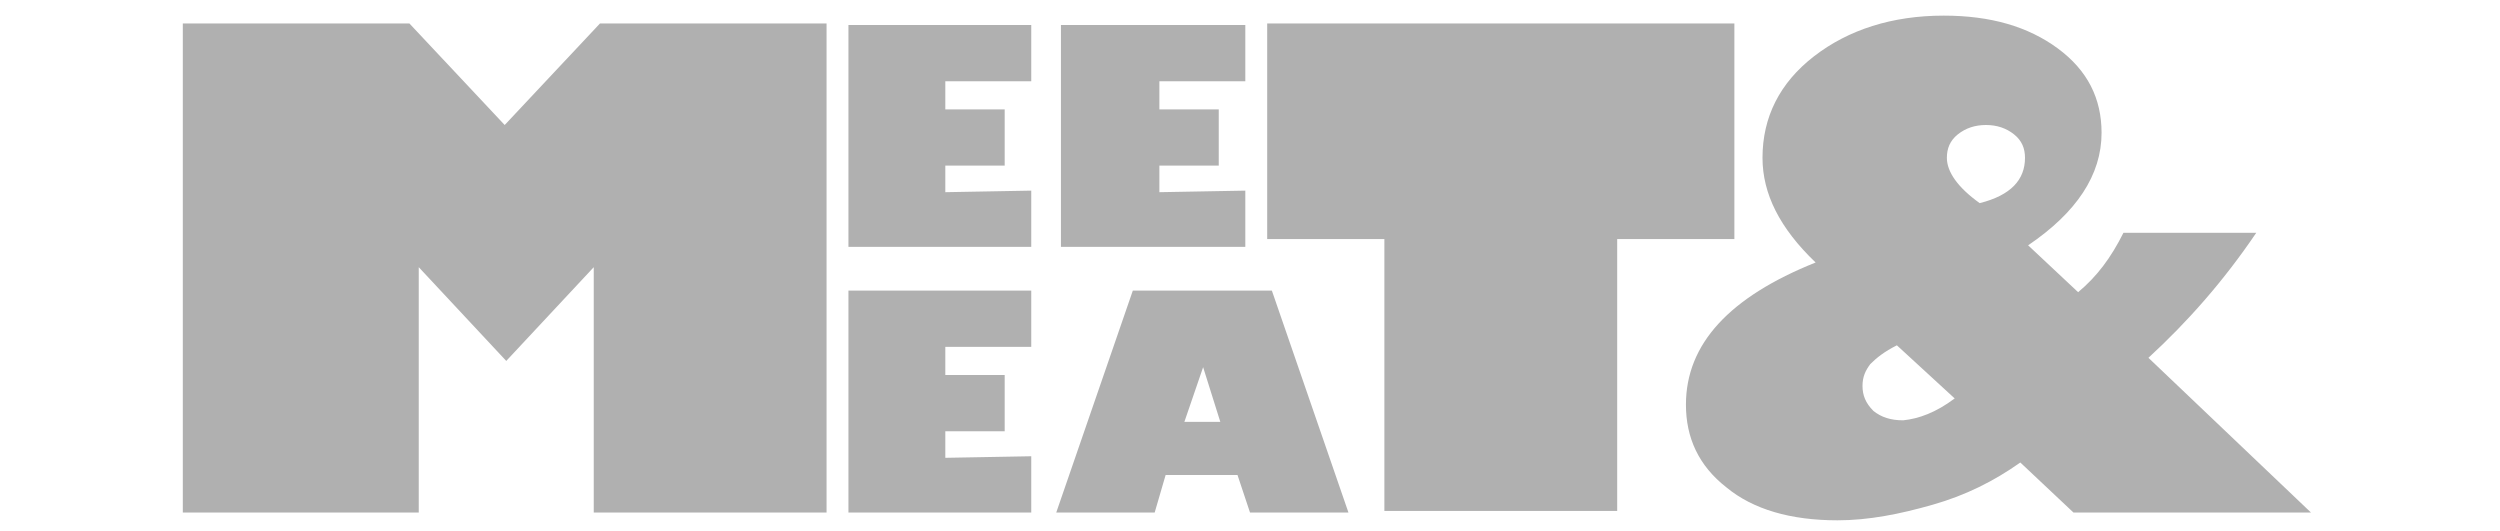 <svg version="1.1" id="Layer_1" xmlns="http://www.w3.org/2000/svg" x="0" y="0" viewBox="0 0 160 34" xml:space="preserve"><style>.st1{fill:#B0B0B0}</style><path class="st1" d="M11.7 32.8V1.5h14.5L32.3 8l6.1-6.5h14.5v31.3H38V17.1l-5.6 6-5.6-6v15.7H11.7zM81.1 15.3V1.5H111v13.8h-7.5v17.4H88.6V15.3h-7.5z"/><path class="st1" d="M135.9 14.9h8.5c-2.1 3.1-4.4 5.7-6.9 8l10.4 9.9h-15.2l-3.4-3.2c-1.7 1.2-3.5 2.1-5.6 2.7-2.1.6-4.1 1-6.1 1-3 0-5.4-.7-7.1-2.1-1.8-1.4-2.6-3.2-2.6-5.3 0-3.9 2.8-6.9 8.3-9.1-2.3-2.2-3.4-4.4-3.4-6.7 0-2.6 1.1-4.8 3.3-6.5 2.2-1.7 5-2.6 8.3-2.6 3 0 5.4.7 7.3 2.1s2.8 3.2 2.8 5.4c0 2.7-1.6 5.1-4.7 7.2l3.2 3c1.2-1 2.1-2.2 2.9-3.8zm-10.8 10.6l-3.7-3.4c-.8.4-1.3.8-1.7 1.2-.3.4-.5.8-.5 1.4 0 .6.2 1.1.7 1.6.5.4 1.1.6 1.9.6 1-.1 2.1-.5 3.3-1.4zm1.6-12.5c2-.5 2.9-1.5 2.9-2.9 0-.6-.2-1.1-.7-1.5s-1.1-.6-1.8-.6-1.3.2-1.8.6c-.5.4-.7.9-.7 1.5 0 .9.7 1.9 2.1 2.9zM66 12.2v3.6H54.3V1.6H66v3.6h-5.5V7h3.8v3.6h-3.8v1.7l5.5-.1zM79.7 12.2v3.6H67.9V1.6h11.8v3.6h-5.5V7H78v3.6h-3.8v1.7l5.5-.1zM66 29.2v3.6H54.3V18.6H66v3.6h-5.5V24h3.8v3.6h-3.8v1.7l5.5-.1z"/><g><path class="st1" d="M73.9 32.8h-6.3l4.9-14.2h8.9l4.9 14.2H80l-.8-2.4h-4.6l-.7 2.4zm1.9-5.8h2.3L77 23.5 75.8 27z"/></g></svg>
